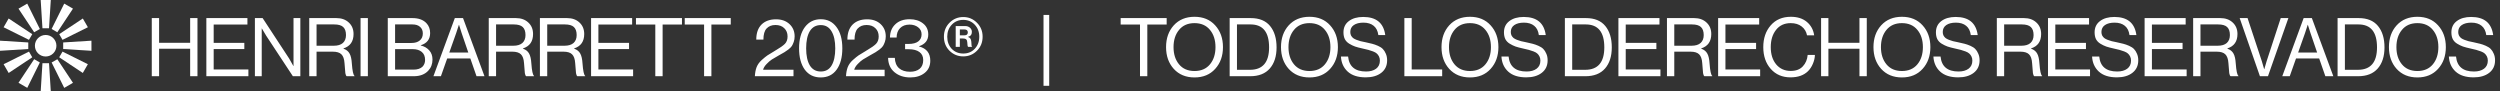 <svg width="246" height="9" viewBox="0 0 246 9" fill="none" xmlns="http://www.w3.org/2000/svg">
<rect x="0" y="0" width="246" height="9" fill="#333333" stroke="none"/>
<path d="M3.434 4.501C3.434 5.085 3.908 5.56 4.493 5.56C5.078 5.56 5.552 5.085 5.552 4.501C5.552 3.916 5.078 3.441 4.493 3.441C3.908 3.441 3.434 3.916 3.434 4.501Z" fill="white"/>
<path d="M4.177 6.219L4.004 9.002L4.998 9L4.823 6.22L4.177 6.219Z" fill="white"/>
<path d="M1.82 8.147L2.683 8.644L3.921 6.149L3.363 5.824L1.82 8.147Z" fill="white"/>
<path d="M2.853 5.078L0.355 6.319L0.853 7.18L3.174 5.639L2.853 5.078Z" fill="white"/>
<path d="M2.783 4.177L0 4.004L0.001 4.998L2.782 4.823L2.783 4.177Z" fill="white"/>
<path d="M3.175 3.363L0.85 1.82L0.355 2.683L2.849 3.921L3.175 3.363Z" fill="white"/>
<path d="M3.921 2.853L2.68 0.355L1.82 0.853L3.361 3.174L3.921 2.853Z" fill="white"/>
<path d="M4.823 2.783L4.998 0L4.004 0.001L4.177 2.782L4.823 2.783Z" fill="white"/>
<path d="M7.181 0.85L6.32 0.355L5.08 2.849L5.639 3.175L7.181 0.85Z" fill="white"/>
<path d="M6.15 3.921L8.648 2.68L8.149 1.82L5.828 3.361L6.15 3.921Z" fill="white"/>
<path d="M6.217 4.823L9 4.998L8.998 4.004L6.218 4.177L6.217 4.823Z" fill="white"/>
<path d="M5.826 5.637L8.149 7.179L8.646 6.318L6.151 5.078L5.826 5.637Z" fill="white"/>
<path d="M5.08 6.15L6.32 8.648L7.181 8.149L5.641 5.828L5.08 6.15Z" fill="white"/>
<path d="M14.935 7.5V1.78H15.655V4.212H18.711V1.78H19.431V7.5H18.711V4.796H15.655V7.5H14.935ZM20.305 7.5V1.78H24.346V2.412H21.026V4.22H24.041V4.828H21.026V6.836H24.442V7.5H20.305ZM25.082 7.5V1.78H25.842L28.45 5.756L28.866 6.492H28.882V1.78H29.554V7.5H28.818L26.194 3.516L25.77 2.804H25.754V7.5H25.082ZM30.429 7.5V1.78H33.101C33.602 1.78 34.008 1.924 34.317 2.212C34.632 2.5 34.789 2.879 34.789 3.348C34.789 4.079 34.458 4.551 33.797 4.764V4.788C34.08 4.889 34.28 5.049 34.397 5.268C34.52 5.481 34.594 5.807 34.621 6.244C34.674 6.975 34.762 7.383 34.885 7.468V7.5H34.109C34.05 7.452 34.008 7.351 33.981 7.196C33.96 7.041 33.933 6.716 33.901 6.22C33.874 5.804 33.77 5.511 33.589 5.34C33.413 5.169 33.13 5.084 32.741 5.084H31.149V7.5H30.429ZM31.149 2.404V4.5H32.845C33.24 4.5 33.538 4.409 33.741 4.228C33.944 4.041 34.045 3.783 34.045 3.452C34.045 3.095 33.954 2.831 33.773 2.66C33.592 2.489 33.296 2.404 32.885 2.404H31.149ZM35.479 7.5V1.78H36.199V7.5H35.479ZM38.157 7.5V1.78H40.581C41.184 1.78 41.642 1.945 41.957 2.276C42.202 2.532 42.325 2.857 42.325 3.252C42.325 3.86 42.018 4.26 41.405 4.452V4.476C41.746 4.556 42.024 4.716 42.237 4.956C42.45 5.191 42.557 5.492 42.557 5.86C42.557 6.297 42.418 6.663 42.141 6.956C41.805 7.319 41.328 7.5 40.709 7.5H38.157ZM38.877 6.852H40.677C41.072 6.852 41.37 6.756 41.573 6.564C41.744 6.383 41.829 6.161 41.829 5.9C41.829 5.553 41.72 5.289 41.501 5.108C41.282 4.927 40.992 4.836 40.629 4.836H38.877V6.852ZM38.877 4.228H40.493C40.84 4.228 41.112 4.145 41.309 3.98C41.506 3.815 41.605 3.585 41.605 3.292C41.605 3.015 41.514 2.799 41.333 2.644C41.157 2.484 40.909 2.404 40.589 2.404H38.877V4.228ZM42.65 7.5L44.754 1.78H45.562L47.673 7.5H46.889L46.282 5.756H44.002L43.386 7.5H42.65ZM44.889 3.252L44.209 5.172H46.081L45.425 3.252L45.169 2.444H45.154C45.052 2.764 44.964 3.033 44.889 3.252ZM48.093 7.5V1.78H50.765C51.266 1.78 51.672 1.924 51.981 2.212C52.296 2.5 52.453 2.879 52.453 3.348C52.453 4.079 52.122 4.551 51.461 4.764V4.788C51.744 4.889 51.944 5.049 52.061 5.268C52.184 5.481 52.258 5.807 52.285 6.244C52.338 6.975 52.426 7.383 52.549 7.468V7.5H51.773C51.714 7.452 51.672 7.351 51.645 7.196C51.624 7.041 51.597 6.716 51.565 6.22C51.538 5.804 51.434 5.511 51.253 5.34C51.077 5.169 50.794 5.084 50.405 5.084H48.813V7.5H48.093ZM48.813 2.404V4.5H50.509C50.904 4.5 51.202 4.409 51.405 4.228C51.608 4.041 51.709 3.783 51.709 3.452C51.709 3.095 51.618 2.831 51.437 2.66C51.256 2.489 50.96 2.404 50.549 2.404H48.813ZM53.127 7.5V1.78H55.799C56.301 1.78 56.706 1.924 57.015 2.212C57.33 2.5 57.487 2.879 57.487 3.348C57.487 4.079 57.157 4.551 56.495 4.764V4.788C56.778 4.889 56.978 5.049 57.095 5.268C57.218 5.481 57.293 5.807 57.319 6.244C57.373 6.975 57.461 7.383 57.583 7.468V7.5H56.807C56.749 7.452 56.706 7.351 56.679 7.196C56.658 7.041 56.631 6.716 56.599 6.22C56.573 5.804 56.469 5.511 56.287 5.34C56.111 5.169 55.829 5.084 55.439 5.084H53.847V7.5H53.127ZM53.847 2.404V4.5H55.543C55.938 4.5 56.237 4.409 56.439 4.228C56.642 4.041 56.743 3.783 56.743 3.452C56.743 3.095 56.653 2.831 56.471 2.66C56.29 2.489 55.994 2.404 55.583 2.404H53.847ZM58.162 7.5V1.78H62.202V2.412H58.882V4.22H61.898V4.828H58.882V6.836H62.298V7.5H58.162ZM62.578 2.412V1.78H67.106V2.412H65.202V7.5H64.482V2.412H62.578ZM67.378 2.412V1.78H71.906V2.412H70.002V7.5H69.282V2.412H67.378ZM74.28 7.5C74.296 7.164 74.352 6.868 74.448 6.612C74.549 6.356 74.717 6.121 74.952 5.908C75.192 5.695 75.379 5.543 75.512 5.452C75.651 5.356 75.891 5.209 76.232 5.012C76.243 5.001 76.251 4.996 76.256 4.996C76.261 4.991 76.269 4.985 76.28 4.98C76.291 4.975 76.299 4.969 76.304 4.964C76.315 4.959 76.325 4.953 76.336 4.948C76.757 4.703 77.056 4.492 77.232 4.316C77.408 4.135 77.496 3.892 77.496 3.588C77.496 3.252 77.387 2.98 77.168 2.772C76.955 2.564 76.667 2.46 76.304 2.46C75.936 2.46 75.645 2.575 75.432 2.804C75.224 3.028 75.12 3.393 75.12 3.9H74.416C74.416 3.255 74.589 2.759 74.936 2.412C75.283 2.071 75.757 1.9 76.36 1.9C76.909 1.9 77.352 2.057 77.688 2.372C78.024 2.687 78.192 3.089 78.192 3.58C78.192 3.777 78.163 3.959 78.104 4.124C78.045 4.289 77.984 4.423 77.92 4.524C77.856 4.625 77.739 4.743 77.568 4.876C77.397 5.004 77.269 5.092 77.184 5.14C77.104 5.188 76.944 5.279 76.704 5.412C76.656 5.439 76.619 5.46 76.592 5.476C76.336 5.62 76.123 5.745 75.952 5.852C75.787 5.959 75.613 6.108 75.432 6.3C75.251 6.487 75.136 6.673 75.088 6.86H78.08V7.5H74.28ZM80.757 7.62C80.091 7.62 79.568 7.364 79.189 6.852C78.816 6.335 78.629 5.636 78.629 4.756C78.629 3.871 78.821 3.172 79.205 2.66C79.595 2.148 80.115 1.892 80.765 1.892C81.416 1.892 81.931 2.148 82.309 2.66C82.693 3.167 82.885 3.865 82.885 4.756C82.885 5.641 82.699 6.34 82.325 6.852C81.957 7.364 81.435 7.62 80.757 7.62ZM79.685 6.436C79.931 6.836 80.291 7.036 80.765 7.036C81.24 7.036 81.595 6.839 81.829 6.444C82.069 6.044 82.189 5.481 82.189 4.756C82.189 4.041 82.067 3.481 81.821 3.076C81.581 2.671 81.229 2.468 80.765 2.468C80.291 2.468 79.931 2.668 79.685 3.068C79.445 3.468 79.325 4.031 79.325 4.756C79.325 5.471 79.445 6.031 79.685 6.436ZM83.247 7.5C83.263 7.164 83.319 6.868 83.415 6.612C83.516 6.356 83.684 6.121 83.919 5.908C84.159 5.695 84.346 5.543 84.479 5.452C84.618 5.356 84.858 5.209 85.199 5.012C85.21 5.001 85.218 4.996 85.223 4.996C85.228 4.991 85.237 4.985 85.247 4.98C85.258 4.975 85.266 4.969 85.271 4.964C85.282 4.959 85.293 4.953 85.303 4.948C85.725 4.703 86.023 4.492 86.199 4.316C86.375 4.135 86.463 3.892 86.463 3.588C86.463 3.252 86.354 2.98 86.135 2.772C85.922 2.564 85.634 2.46 85.271 2.46C84.903 2.46 84.612 2.575 84.399 2.804C84.191 3.028 84.087 3.393 84.087 3.9H83.383C83.383 3.255 83.556 2.759 83.903 2.412C84.25 2.071 84.725 1.9 85.327 1.9C85.876 1.9 86.319 2.057 86.655 2.372C86.991 2.687 87.159 3.089 87.159 3.58C87.159 3.777 87.13 3.959 87.071 4.124C87.013 4.289 86.951 4.423 86.887 4.524C86.823 4.625 86.706 4.743 86.535 4.876C86.365 5.004 86.237 5.092 86.151 5.14C86.071 5.188 85.911 5.279 85.671 5.412C85.623 5.439 85.586 5.46 85.559 5.476C85.303 5.62 85.09 5.745 84.919 5.852C84.754 5.959 84.581 6.108 84.399 6.3C84.218 6.487 84.103 6.673 84.055 6.86H87.047V7.5H83.247ZM89.573 7.62C88.948 7.62 88.431 7.449 88.02 7.108C87.61 6.767 87.399 6.295 87.388 5.692H88.052C88.063 6.129 88.199 6.468 88.46 6.708C88.727 6.943 89.09 7.06 89.549 7.06C89.943 7.06 90.258 6.964 90.493 6.772C90.727 6.575 90.844 6.287 90.844 5.908C90.844 5.561 90.719 5.297 90.469 5.116C90.223 4.935 89.868 4.844 89.404 4.844H89.061V4.324H89.397C89.818 4.324 90.138 4.241 90.356 4.076C90.575 3.911 90.684 3.679 90.684 3.38C90.684 3.087 90.57 2.855 90.341 2.684C90.117 2.508 89.834 2.42 89.493 2.42C89.103 2.42 88.794 2.537 88.564 2.772C88.341 3.001 88.228 3.308 88.228 3.692H87.573C87.578 3.148 87.754 2.713 88.1 2.388C88.447 2.057 88.919 1.892 89.516 1.892C90.039 1.892 90.474 2.028 90.82 2.3C91.167 2.567 91.341 2.932 91.341 3.396C91.341 3.961 91.039 4.345 90.436 4.548V4.572C91.172 4.764 91.54 5.231 91.54 5.972C91.54 6.484 91.354 6.887 90.981 7.18C90.612 7.473 90.143 7.62 89.573 7.62ZM96.129 4.996C95.761 5.364 95.313 5.548 94.785 5.548C94.257 5.548 93.806 5.364 93.433 4.996C93.065 4.628 92.881 4.167 92.881 3.612C92.881 3.063 93.065 2.604 93.433 2.236C93.806 1.863 94.257 1.676 94.785 1.676C95.313 1.676 95.761 1.863 96.129 2.236C96.502 2.604 96.689 3.063 96.689 3.612C96.689 4.167 96.502 4.628 96.129 4.996ZM93.649 4.804C93.947 5.113 94.326 5.268 94.785 5.268C95.243 5.268 95.619 5.113 95.913 4.804C96.211 4.489 96.361 4.092 96.361 3.612C96.361 3.137 96.211 2.743 95.913 2.428C95.614 2.113 95.238 1.956 94.785 1.956C94.331 1.956 93.955 2.113 93.657 2.428C93.358 2.743 93.209 3.137 93.209 3.612C93.209 4.092 93.355 4.489 93.649 4.804ZM94.041 4.612V2.564H94.985C95.171 2.564 95.326 2.62 95.449 2.732C95.571 2.839 95.633 2.975 95.633 3.14C95.633 3.401 95.505 3.564 95.249 3.628V3.636C95.441 3.689 95.547 3.828 95.569 4.052C95.574 4.1 95.579 4.153 95.585 4.212C95.59 4.271 95.593 4.319 95.593 4.356C95.598 4.393 95.601 4.431 95.601 4.468C95.606 4.505 95.611 4.535 95.617 4.556C95.627 4.572 95.641 4.583 95.657 4.588V4.612H95.265C95.217 4.591 95.187 4.433 95.177 4.14C95.166 3.905 95.035 3.788 94.785 3.788H94.449V4.612H94.041ZM94.449 2.9V3.476H94.897C95.121 3.476 95.233 3.38 95.233 3.188C95.233 2.996 95.121 2.9 94.897 2.9H94.449ZM102.682 8.444V1.468H103.242V8.444H102.682ZM110.272 2.412V1.78H114.8V2.412H112.896V7.5H112.176V2.412H110.272ZM119.572 6.78C119.065 7.34 118.388 7.62 117.54 7.62C116.692 7.62 116.012 7.34 115.5 6.78C114.993 6.22 114.74 5.505 114.74 4.636C114.74 3.767 114.993 3.052 115.5 2.492C116.012 1.932 116.692 1.652 117.54 1.652C118.388 1.652 119.065 1.932 119.572 2.492C120.084 3.052 120.34 3.767 120.34 4.636C120.34 5.505 120.084 6.22 119.572 6.78ZM116.02 6.332C116.382 6.769 116.889 6.988 117.54 6.988C118.19 6.988 118.697 6.769 119.06 6.332C119.422 5.895 119.604 5.329 119.604 4.636C119.604 3.943 119.422 3.377 119.06 2.94C118.697 2.497 118.19 2.276 117.54 2.276C116.889 2.276 116.382 2.497 116.02 2.94C115.657 3.377 115.476 3.943 115.476 4.636C115.476 5.329 115.657 5.895 116.02 6.332ZM120.998 7.5V1.78H123.078C123.915 1.78 124.547 2.039 124.974 2.556C125.4 3.073 125.614 3.775 125.614 4.66C125.614 5.54 125.392 6.233 124.95 6.74C124.507 7.247 123.864 7.5 123.022 7.5H120.998ZM121.718 6.868H122.998C124.251 6.868 124.878 6.132 124.878 4.66C124.878 3.156 124.27 2.404 123.054 2.404H121.718V6.868ZM130.882 6.78C130.376 7.34 129.698 7.62 128.85 7.62C128.002 7.62 127.322 7.34 126.81 6.78C126.304 6.22 126.05 5.505 126.05 4.636C126.05 3.767 126.304 3.052 126.81 2.492C127.322 1.932 128.002 1.652 128.85 1.652C129.698 1.652 130.376 1.932 130.882 2.492C131.394 3.052 131.65 3.767 131.65 4.636C131.65 5.505 131.394 6.22 130.882 6.78ZM127.33 6.332C127.693 6.769 128.2 6.988 128.85 6.988C129.501 6.988 130.008 6.769 130.37 6.332C130.733 5.895 130.914 5.329 130.914 4.636C130.914 3.943 130.733 3.377 130.37 2.94C130.008 2.497 129.501 2.276 128.85 2.276C128.2 2.276 127.693 2.497 127.33 2.94C126.968 3.377 126.786 3.943 126.786 4.636C126.786 5.329 126.968 5.895 127.33 6.332ZM134.389 7.612C133.621 7.612 133.029 7.423 132.613 7.044C132.202 6.665 131.981 6.172 131.949 5.564H132.653C132.749 6.545 133.338 7.036 134.421 7.036C134.831 7.036 135.159 6.945 135.405 6.764C135.655 6.577 135.781 6.311 135.781 5.964C135.781 5.809 135.751 5.673 135.693 5.556C135.634 5.439 135.562 5.343 135.477 5.268C135.397 5.193 135.274 5.124 135.109 5.06C134.943 4.996 134.789 4.945 134.645 4.908C134.506 4.871 134.314 4.825 134.069 4.772C133.775 4.708 133.533 4.644 133.341 4.58C133.149 4.511 132.957 4.417 132.765 4.3C132.573 4.183 132.429 4.033 132.333 3.852C132.242 3.665 132.197 3.441 132.197 3.18C132.197 2.711 132.373 2.343 132.725 2.076C133.082 1.804 133.554 1.668 134.141 1.668C135.426 1.668 136.149 2.263 136.309 3.452H135.629C135.575 3.047 135.423 2.743 135.173 2.54C134.922 2.332 134.583 2.228 134.157 2.228C133.762 2.228 133.447 2.308 133.213 2.468C132.983 2.628 132.869 2.855 132.869 3.148C132.869 3.276 132.893 3.391 132.941 3.492C132.994 3.588 133.061 3.671 133.141 3.74C133.226 3.804 133.335 3.863 133.469 3.916C133.607 3.969 133.743 4.015 133.877 4.052C134.01 4.084 134.173 4.119 134.365 4.156C134.631 4.209 134.85 4.26 135.021 4.308C135.191 4.351 135.381 4.417 135.589 4.508C135.797 4.599 135.957 4.703 136.069 4.82C136.186 4.937 136.285 5.092 136.365 5.284C136.45 5.471 136.493 5.689 136.493 5.94C136.493 6.463 136.298 6.873 135.909 7.172C135.525 7.465 135.018 7.612 134.389 7.612ZM138.19 7.5V1.78H138.91V6.836H141.91V7.5H138.19ZM146.676 6.78C146.17 7.34 145.492 7.62 144.644 7.62C143.796 7.62 143.116 7.34 142.604 6.78C142.098 6.22 141.844 5.505 141.844 4.636C141.844 3.767 142.098 3.052 142.604 2.492C143.116 1.932 143.796 1.652 144.644 1.652C145.492 1.652 146.17 1.932 146.676 2.492C147.188 3.052 147.444 3.767 147.444 4.636C147.444 5.505 147.188 6.22 146.676 6.78ZM143.124 6.332C143.487 6.769 143.994 6.988 144.644 6.988C145.295 6.988 145.802 6.769 146.164 6.332C146.527 5.895 146.708 5.329 146.708 4.636C146.708 3.943 146.527 3.377 146.164 2.94C145.802 2.497 145.295 2.276 144.644 2.276C143.994 2.276 143.487 2.497 143.124 2.94C142.762 3.377 142.58 3.943 142.58 4.636C142.58 5.329 142.762 5.895 143.124 6.332ZM150.182 7.612C149.414 7.612 148.822 7.423 148.406 7.044C147.996 6.665 147.774 6.172 147.742 5.564H148.446C148.542 6.545 149.132 7.036 150.214 7.036C150.625 7.036 150.953 6.945 151.198 6.764C151.449 6.577 151.574 6.311 151.574 5.964C151.574 5.809 151.545 5.673 151.486 5.556C151.428 5.439 151.356 5.343 151.27 5.268C151.19 5.193 151.068 5.124 150.902 5.06C150.737 4.996 150.582 4.945 150.438 4.908C150.3 4.871 150.108 4.825 149.862 4.772C149.569 4.708 149.326 4.644 149.134 4.58C148.942 4.511 148.75 4.417 148.558 4.3C148.366 4.183 148.222 4.033 148.126 3.852C148.036 3.665 147.99 3.441 147.99 3.18C147.99 2.711 148.166 2.343 148.518 2.076C148.876 1.804 149.348 1.668 149.934 1.668C151.22 1.668 151.942 2.263 152.102 3.452H151.422C151.369 3.047 151.217 2.743 150.966 2.54C150.716 2.332 150.377 2.228 149.95 2.228C149.556 2.228 149.241 2.308 149.006 2.468C148.777 2.628 148.662 2.855 148.662 3.148C148.662 3.276 148.686 3.391 148.734 3.492C148.788 3.588 148.854 3.671 148.934 3.74C149.02 3.804 149.129 3.863 149.262 3.916C149.401 3.969 149.537 4.015 149.67 4.052C149.804 4.084 149.966 4.119 150.158 4.156C150.425 4.209 150.644 4.26 150.814 4.308C150.985 4.351 151.174 4.417 151.382 4.508C151.59 4.599 151.75 4.703 151.862 4.82C151.98 4.937 152.078 5.092 152.158 5.284C152.244 5.471 152.286 5.689 152.286 5.94C152.286 6.463 152.092 6.873 151.702 7.172C151.318 7.465 150.812 7.612 150.182 7.612ZM153.984 7.5V1.78H156.064C156.901 1.78 157.533 2.039 157.96 2.556C158.386 3.073 158.6 3.775 158.6 4.66C158.6 5.54 158.378 6.233 157.936 6.74C157.493 7.247 156.85 7.5 156.008 7.5H153.984ZM154.704 6.868H155.984C157.237 6.868 157.864 6.132 157.864 4.66C157.864 3.156 157.256 2.404 156.04 2.404H154.704V6.868ZM159.252 7.5V1.78H163.292V2.412H159.972V4.22H162.988V4.828H159.972V6.836H163.388V7.5H159.252ZM164.029 7.5V1.78H166.701C167.202 1.78 167.608 1.924 167.917 2.212C168.232 2.5 168.389 2.879 168.389 3.348C168.389 4.079 168.058 4.551 167.397 4.764V4.788C167.68 4.889 167.88 5.049 167.997 5.268C168.12 5.481 168.194 5.807 168.221 6.244C168.274 6.975 168.362 7.383 168.485 7.468V7.5H167.709C167.65 7.452 167.608 7.351 167.581 7.196C167.56 7.041 167.533 6.716 167.501 6.22C167.474 5.804 167.37 5.511 167.189 5.34C167.013 5.169 166.73 5.084 166.341 5.084H164.749V7.5H164.029ZM164.749 2.404V4.5H166.445C166.84 4.5 167.138 4.409 167.341 4.228C167.544 4.041 167.645 3.783 167.645 3.452C167.645 3.095 167.554 2.831 167.373 2.66C167.192 2.489 166.896 2.404 166.485 2.404H164.749ZM169.063 7.5V1.78H173.103V2.412H169.783V4.22H172.799V4.828H169.783V6.836H173.199V7.5H169.063ZM176.187 7.612C175.381 7.612 174.733 7.335 174.243 6.78C173.752 6.225 173.507 5.511 173.507 4.636C173.507 3.772 173.749 3.06 174.235 2.5C174.725 1.935 175.387 1.652 176.219 1.652C176.869 1.652 177.395 1.82 177.795 2.156C178.195 2.492 178.435 2.932 178.515 3.476H177.811C177.741 3.113 177.565 2.823 177.283 2.604C177.005 2.385 176.645 2.276 176.203 2.276C175.589 2.276 175.109 2.497 174.763 2.94C174.416 3.377 174.243 3.943 174.243 4.636C174.243 5.34 174.421 5.908 174.779 6.34C175.141 6.767 175.619 6.98 176.211 6.98C176.723 6.98 177.117 6.831 177.395 6.532C177.677 6.233 177.837 5.857 177.875 5.404H178.587C178.581 5.687 178.515 5.977 178.387 6.276C178.264 6.569 178.101 6.815 177.899 7.012C177.488 7.412 176.917 7.612 176.187 7.612ZM179.195 7.5V1.78H179.915V4.212H182.971V1.78H183.691V7.5H182.971V4.796H179.915V7.5H179.195ZM189.181 6.78C188.674 7.34 187.997 7.62 187.149 7.62C186.301 7.62 185.621 7.34 185.109 6.78C184.602 6.22 184.349 5.505 184.349 4.636C184.349 3.767 184.602 3.052 185.109 2.492C185.621 1.932 186.301 1.652 187.149 1.652C187.997 1.652 188.674 1.932 189.181 2.492C189.693 3.052 189.949 3.767 189.949 4.636C189.949 5.505 189.693 6.22 189.181 6.78ZM185.629 6.332C185.992 6.769 186.498 6.988 187.149 6.988C187.8 6.988 188.306 6.769 188.669 6.332C189.032 5.895 189.213 5.329 189.213 4.636C189.213 3.943 189.032 3.377 188.669 2.94C188.306 2.497 187.8 2.276 187.149 2.276C186.498 2.276 185.992 2.497 185.629 2.94C185.266 3.377 185.085 3.943 185.085 4.636C185.085 5.329 185.266 5.895 185.629 6.332ZM192.687 7.612C191.919 7.612 191.327 7.423 190.911 7.044C190.5 6.665 190.279 6.172 190.247 5.564H190.951C191.047 6.545 191.636 7.036 192.719 7.036C193.13 7.036 193.458 6.945 193.703 6.764C193.954 6.577 194.079 6.311 194.079 5.964C194.079 5.809 194.05 5.673 193.991 5.556C193.932 5.439 193.86 5.343 193.775 5.268C193.695 5.193 193.572 5.124 193.407 5.06C193.242 4.996 193.087 4.945 192.943 4.908C192.804 4.871 192.612 4.825 192.367 4.772C192.074 4.708 191.831 4.644 191.639 4.58C191.447 4.511 191.255 4.417 191.063 4.3C190.871 4.183 190.727 4.033 190.631 3.852C190.54 3.665 190.495 3.441 190.495 3.18C190.495 2.711 190.671 2.343 191.023 2.076C191.38 1.804 191.852 1.668 192.439 1.668C193.724 1.668 194.447 2.263 194.607 3.452H193.927C193.874 3.047 193.722 2.743 193.471 2.54C193.22 2.332 192.882 2.228 192.455 2.228C192.06 2.228 191.746 2.308 191.511 2.468C191.282 2.628 191.167 2.855 191.167 3.148C191.167 3.276 191.191 3.391 191.239 3.492C191.292 3.588 191.359 3.671 191.439 3.74C191.524 3.804 191.634 3.863 191.767 3.916C191.906 3.969 192.042 4.015 192.175 4.052C192.308 4.084 192.471 4.119 192.663 4.156C192.93 4.209 193.148 4.26 193.319 4.308C193.49 4.351 193.679 4.417 193.887 4.508C194.095 4.599 194.255 4.703 194.367 4.82C194.484 4.937 194.583 5.092 194.663 5.284C194.748 5.471 194.791 5.689 194.791 5.94C194.791 6.463 194.596 6.873 194.207 7.172C193.823 7.465 193.316 7.612 192.687 7.612ZM196.488 7.5V1.78H199.16C199.662 1.78 200.067 1.924 200.376 2.212C200.691 2.5 200.848 2.879 200.848 3.348C200.848 4.079 200.518 4.551 199.856 4.764V4.788C200.139 4.889 200.339 5.049 200.456 5.268C200.579 5.481 200.654 5.807 200.68 6.244C200.734 6.975 200.822 7.383 200.944 7.468V7.5H200.168C200.11 7.452 200.067 7.351 200.04 7.196C200.019 7.041 199.992 6.716 199.96 6.22C199.934 5.804 199.83 5.511 199.648 5.34C199.472 5.169 199.19 5.084 198.8 5.084H197.208V7.5H196.488ZM197.208 2.404V4.5H198.904C199.299 4.5 199.598 4.409 199.8 4.228C200.003 4.041 200.104 3.783 200.104 3.452C200.104 3.095 200.014 2.831 199.832 2.66C199.651 2.489 199.355 2.404 198.944 2.404H197.208ZM201.523 7.5V1.78H205.563V2.412H202.243V4.22H205.259V4.828H202.243V6.836H205.659V7.5H201.523ZM208.301 7.612C207.533 7.612 206.941 7.423 206.525 7.044C206.114 6.665 205.893 6.172 205.861 5.564H206.565C206.661 6.545 207.25 7.036 208.333 7.036C208.744 7.036 209.072 6.945 209.317 6.764C209.568 6.577 209.693 6.311 209.693 5.964C209.693 5.809 209.664 5.673 209.605 5.556C209.546 5.439 209.474 5.343 209.389 5.268C209.309 5.193 209.186 5.124 209.021 5.06C208.856 4.996 208.701 4.945 208.557 4.908C208.418 4.871 208.226 4.825 207.981 4.772C207.688 4.708 207.445 4.644 207.253 4.58C207.061 4.511 206.869 4.417 206.677 4.3C206.485 4.183 206.341 4.033 206.245 3.852C206.154 3.665 206.109 3.441 206.109 3.18C206.109 2.711 206.285 2.343 206.637 2.076C206.994 1.804 207.466 1.668 208.053 1.668C209.338 1.668 210.061 2.263 210.221 3.452H209.541C209.488 3.047 209.336 2.743 209.085 2.54C208.834 2.332 208.496 2.228 208.069 2.228C207.674 2.228 207.36 2.308 207.125 2.468C206.896 2.628 206.781 2.855 206.781 3.148C206.781 3.276 206.805 3.391 206.853 3.492C206.906 3.588 206.973 3.671 207.053 3.74C207.138 3.804 207.248 3.863 207.381 3.916C207.52 3.969 207.656 4.015 207.789 4.052C207.922 4.084 208.085 4.119 208.277 4.156C208.544 4.209 208.762 4.26 208.933 4.308C209.104 4.351 209.293 4.417 209.501 4.508C209.709 4.599 209.869 4.703 209.981 4.82C210.098 4.937 210.197 5.092 210.277 5.284C210.362 5.471 210.405 5.689 210.405 5.94C210.405 6.463 210.21 6.873 209.821 7.172C209.437 7.465 208.93 7.612 208.301 7.612ZM211.029 7.5V1.78H215.069V2.412H211.749V4.22H214.765V4.828H211.749V6.836H215.165V7.5H211.029ZM215.806 7.5V1.78H218.478C218.979 1.78 219.384 1.924 219.694 2.212C220.008 2.5 220.166 2.879 220.166 3.348C220.166 4.079 219.835 4.551 219.174 4.764V4.788C219.456 4.889 219.656 5.049 219.774 5.268C219.896 5.481 219.971 5.807 219.998 6.244C220.051 6.975 220.139 7.383 220.262 7.468V7.5H219.486C219.427 7.452 219.384 7.351 219.358 7.196C219.336 7.041 219.31 6.716 219.278 6.22C219.251 5.804 219.147 5.511 218.966 5.34C218.79 5.169 218.507 5.084 218.118 5.084H216.526V7.5H215.806ZM216.526 2.404V4.5H218.222C218.616 4.5 218.915 4.409 219.118 4.228C219.32 4.041 219.422 3.783 219.422 3.452C219.422 3.095 219.331 2.831 219.15 2.66C218.968 2.489 218.672 2.404 218.262 2.404H216.526ZM222.376 7.5L220.384 1.78H221.16L222.568 6.036L222.792 6.804H222.808C222.899 6.463 222.973 6.207 223.032 6.036L224.424 1.78H225.176L223.168 7.5H222.376ZM224.575 7.5L226.679 1.78H227.487L229.599 7.5H228.815L228.207 5.756H225.927L225.311 7.5H224.575ZM226.815 3.252L226.135 5.172H228.007L227.351 3.252L227.095 2.444H227.079C226.977 2.764 226.889 3.033 226.815 3.252ZM230.018 7.5V1.78H232.098C232.935 1.78 233.567 2.039 233.994 2.556C234.421 3.073 234.634 3.775 234.634 4.66C234.634 5.54 234.413 6.233 233.97 6.74C233.527 7.247 232.885 7.5 232.042 7.5H230.018ZM230.738 6.868H232.018C233.271 6.868 233.898 6.132 233.898 4.66C233.898 3.156 233.29 2.404 232.074 2.404H230.738V6.868ZM239.903 6.78C239.396 7.34 238.719 7.62 237.871 7.62C237.023 7.62 236.343 7.34 235.831 6.78C235.324 6.22 235.071 5.505 235.071 4.636C235.071 3.767 235.324 3.052 235.831 2.492C236.343 1.932 237.023 1.652 237.871 1.652C238.719 1.652 239.396 1.932 239.903 2.492C240.415 3.052 240.671 3.767 240.671 4.636C240.671 5.505 240.415 6.22 239.903 6.78ZM236.351 6.332C236.713 6.769 237.22 6.988 237.871 6.988C238.521 6.988 239.028 6.769 239.391 6.332C239.753 5.895 239.935 5.329 239.935 4.636C239.935 3.943 239.753 3.377 239.391 2.94C239.028 2.497 238.521 2.276 237.871 2.276C237.22 2.276 236.713 2.497 236.351 2.94C235.988 3.377 235.807 3.943 235.807 4.636C235.807 5.329 235.988 5.895 236.351 6.332ZM243.409 7.612C242.641 7.612 242.049 7.423 241.633 7.044C241.222 6.665 241.001 6.172 240.969 5.564H241.673C241.769 6.545 242.358 7.036 243.441 7.036C243.852 7.036 244.18 6.945 244.425 6.764C244.676 6.577 244.801 6.311 244.801 5.964C244.801 5.809 244.772 5.673 244.713 5.556C244.654 5.439 244.582 5.343 244.497 5.268C244.417 5.193 244.294 5.124 244.129 5.06C243.964 4.996 243.809 4.945 243.665 4.908C243.526 4.871 243.334 4.825 243.089 4.772C242.796 4.708 242.553 4.644 242.361 4.58C242.169 4.511 241.977 4.417 241.785 4.3C241.593 4.183 241.449 4.033 241.353 3.852C241.262 3.665 241.217 3.441 241.217 3.18C241.217 2.711 241.393 2.343 241.745 2.076C242.102 1.804 242.574 1.668 243.161 1.668C244.446 1.668 245.169 2.263 245.329 3.452H244.649C244.596 3.047 244.444 2.743 244.193 2.54C243.942 2.332 243.604 2.228 243.177 2.228C242.782 2.228 242.468 2.308 242.233 2.468C242.004 2.628 241.889 2.855 241.889 3.148C241.889 3.276 241.913 3.391 241.961 3.492C242.014 3.588 242.081 3.671 242.161 3.74C242.246 3.804 242.356 3.863 242.489 3.916C242.628 3.969 242.764 4.015 242.897 4.052C243.03 4.084 243.193 4.119 243.385 4.156C243.652 4.209 243.87 4.26 244.041 4.308C244.212 4.351 244.401 4.417 244.609 4.508C244.817 4.599 244.977 4.703 245.089 4.82C245.206 4.937 245.305 5.092 245.385 5.284C245.47 5.471 245.513 5.689 245.513 5.94C245.513 6.463 245.318 6.873 244.929 7.172C244.545 7.465 244.038 7.612 243.409 7.612Z" fill="white"/>
</svg>
